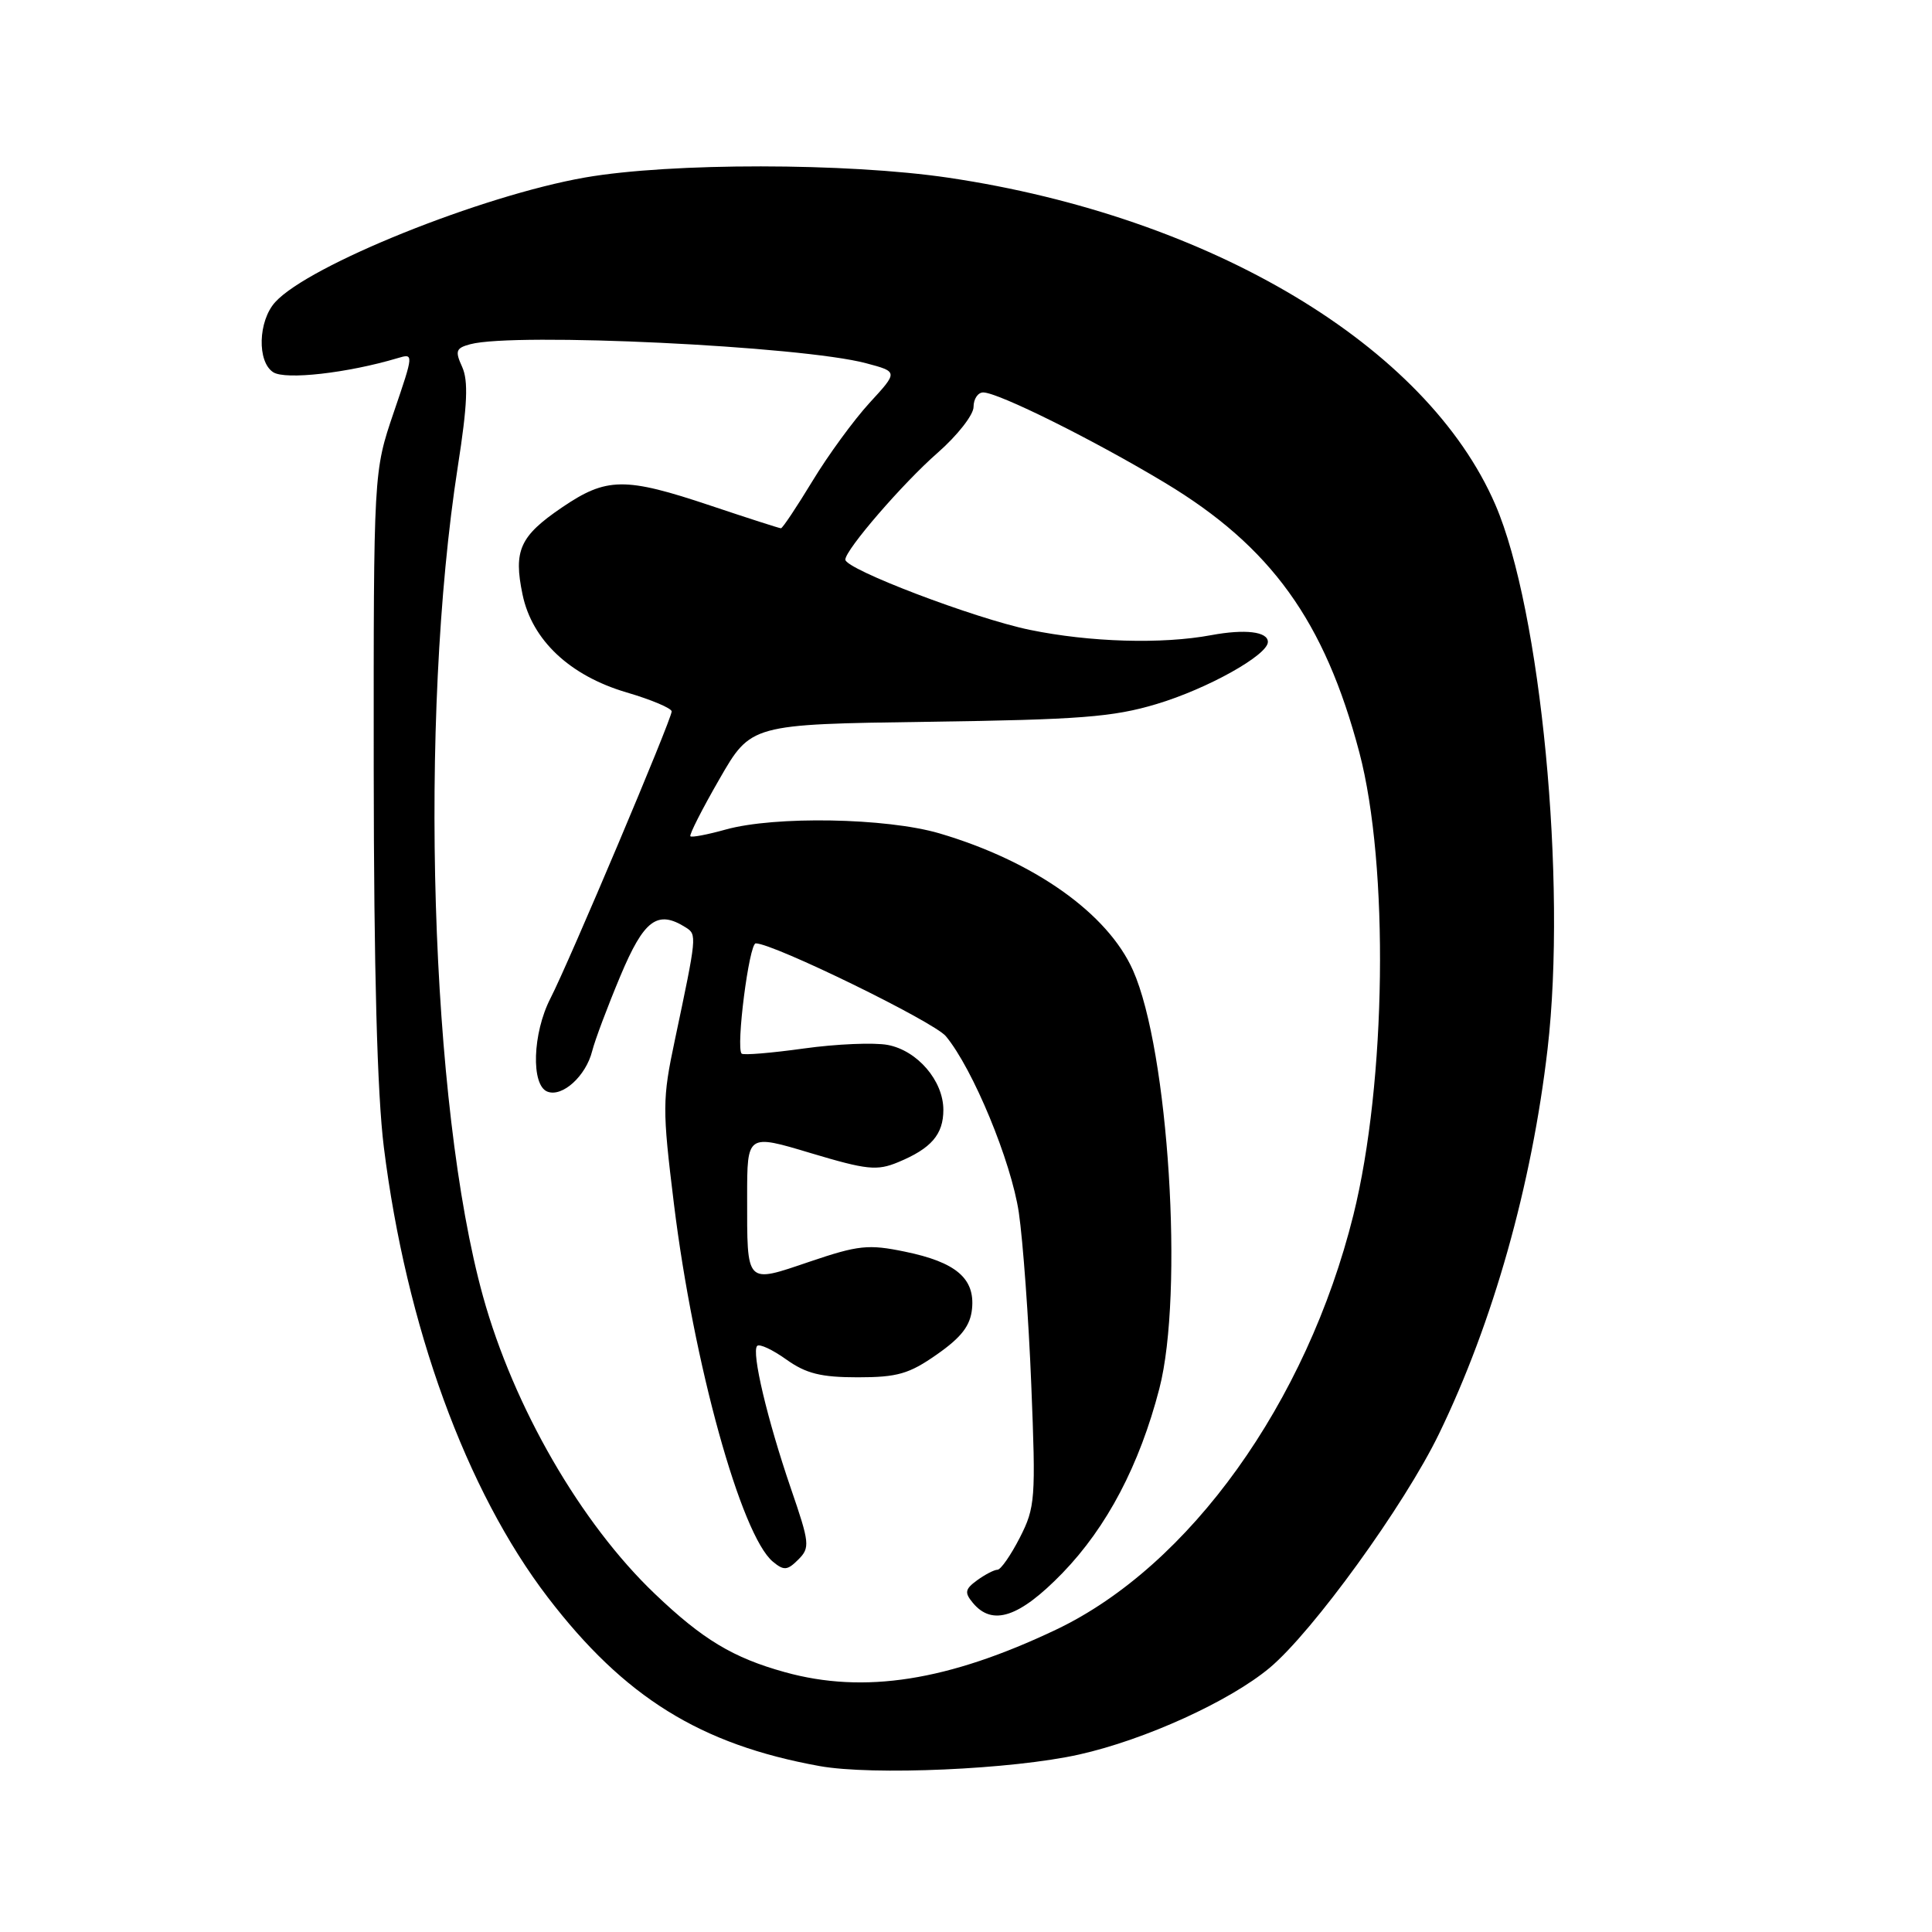 <?xml version="1.0" encoding="UTF-8" standalone="no"?>
<!DOCTYPE svg PUBLIC "-//W3C//DTD SVG 1.1//EN" "http://www.w3.org/Graphics/SVG/1.1/DTD/svg11.dtd" >
<svg xmlns="http://www.w3.org/2000/svg" xmlns:xlink="http://www.w3.org/1999/xlink" version="1.1" viewBox="0 0 256 256">
 <g >
 <path fill="currentColor"
d=" M 143.00 232.48 C 151.72 230.53 162.90 225.44 168.22 221.01 C 173.94 216.23 186.08 199.47 190.67 190.00 C 197.84 175.23 202.97 157.03 205.06 139.00 C 207.63 116.83 204.17 80.81 198.14 66.87 C 189.04 45.82 160.41 28.71 125.68 23.55 C 112.25 21.56 88.88 21.54 77.52 23.52 C 63.81 25.92 40.91 35.13 36.46 40.04 C 34.20 42.54 34.05 47.93 36.20 49.32 C 37.81 50.37 46.07 49.43 52.67 47.46 C 54.84 46.81 54.84 46.82 52.17 54.65 C 49.50 62.50 49.50 62.50 49.52 102.00 C 49.54 128.47 49.98 144.96 50.86 152.00 C 53.82 175.73 61.76 197.51 72.59 211.66 C 82.73 224.90 92.79 231.15 108.58 234.01 C 115.59 235.28 134.19 234.46 143.00 232.48 Z  M 104.00 221.57 C 97.14 219.67 93.10 217.24 86.78 211.20 C 76.96 201.84 68.07 186.45 64.00 171.77 C 57.00 146.49 55.45 95.29 60.67 61.77 C 61.94 53.64 62.07 50.46 61.24 48.62 C 60.27 46.50 60.41 46.12 62.32 45.61 C 68.23 44.03 106.21 45.85 114.76 48.13 C 119.01 49.26 119.01 49.26 115.22 53.38 C 113.14 55.65 109.73 60.31 107.65 63.75 C 105.56 67.19 103.69 70.00 103.48 70.00 C 103.28 70.00 99.08 68.65 94.16 67.00 C 82.79 63.19 80.37 63.22 74.45 67.25 C 68.88 71.04 68.02 72.94 69.24 78.78 C 70.50 84.83 75.50 89.53 83.03 91.75 C 86.31 92.71 89.00 93.85 89.00 94.27 C 89.00 95.30 75.41 127.48 72.94 132.28 C 70.56 136.91 70.34 143.81 72.54 144.65 C 74.52 145.41 77.64 142.58 78.47 139.26 C 78.83 137.83 80.51 133.36 82.20 129.33 C 85.34 121.84 87.12 120.52 90.88 122.90 C 92.36 123.84 92.34 124.01 89.42 137.82 C 87.76 145.66 87.75 146.90 89.30 159.53 C 91.90 180.68 98.20 203.43 102.41 206.93 C 103.87 208.14 104.33 208.10 105.78 206.65 C 107.35 205.08 107.29 204.48 104.80 197.24 C 101.68 188.14 99.54 179.12 100.33 178.34 C 100.64 178.03 102.37 178.84 104.19 180.14 C 106.81 182.01 108.79 182.50 113.66 182.50 C 118.91 182.50 120.47 182.05 124.16 179.46 C 127.40 177.19 128.58 175.66 128.80 173.41 C 129.20 169.39 126.66 167.24 119.90 165.85 C 115.07 164.85 113.74 164.99 107.28 167.18 C 98.75 170.07 99.00 170.33 99.00 158.55 C 99.00 150.26 99.00 150.26 107.42 152.79 C 114.87 155.02 116.20 155.16 119.00 154.00 C 123.40 152.18 125.00 150.32 125.00 147.06 C 125.00 143.21 121.56 139.20 117.63 138.46 C 115.83 138.12 110.83 138.33 106.52 138.93 C 102.21 139.53 98.50 139.84 98.27 139.61 C 97.49 138.83 99.26 125.00 100.14 125.00 C 102.48 125.00 123.73 135.38 125.33 137.30 C 128.92 141.62 133.99 153.89 135.00 160.67 C 135.55 164.43 136.30 174.70 136.65 183.50 C 137.26 198.63 137.18 199.73 135.13 203.75 C 133.93 206.09 132.60 208.00 132.17 208.00 C 131.74 208.00 130.53 208.63 129.48 209.39 C 127.86 210.57 127.78 211.03 128.91 212.39 C 131.50 215.51 135.07 214.32 140.78 208.44 C 146.68 202.34 150.99 194.14 153.62 184.00 C 156.88 171.42 154.85 139.21 150.13 128.58 C 146.78 121.03 137.00 114.11 124.46 110.42 C 117.46 108.37 102.68 108.10 96.15 109.92 C 93.76 110.59 91.65 110.99 91.48 110.81 C 91.30 110.63 93.03 107.22 95.33 103.23 C 99.50 95.97 99.50 95.97 123.00 95.64 C 143.06 95.36 147.49 95.02 153.25 93.29 C 159.97 91.28 168.00 86.80 168.00 85.06 C 168.00 83.69 164.98 83.33 160.50 84.16 C 153.98 85.38 144.42 85.10 136.46 83.46 C 129.13 81.95 111.99 75.42 112.01 74.15 C 112.03 72.83 119.65 64.01 124.25 59.99 C 126.86 57.70 129.00 54.97 129.00 53.92 C 129.00 52.86 129.58 52.00 130.28 52.00 C 132.26 52.00 144.94 58.30 154.39 63.99 C 168.42 72.44 175.52 82.29 180.12 99.70 C 184.07 114.69 183.70 143.42 179.33 161.00 C 173.14 185.87 157.62 207.51 139.95 215.93 C 125.63 222.74 114.51 224.49 104.00 221.57 Z "/>
</g>
</svg>